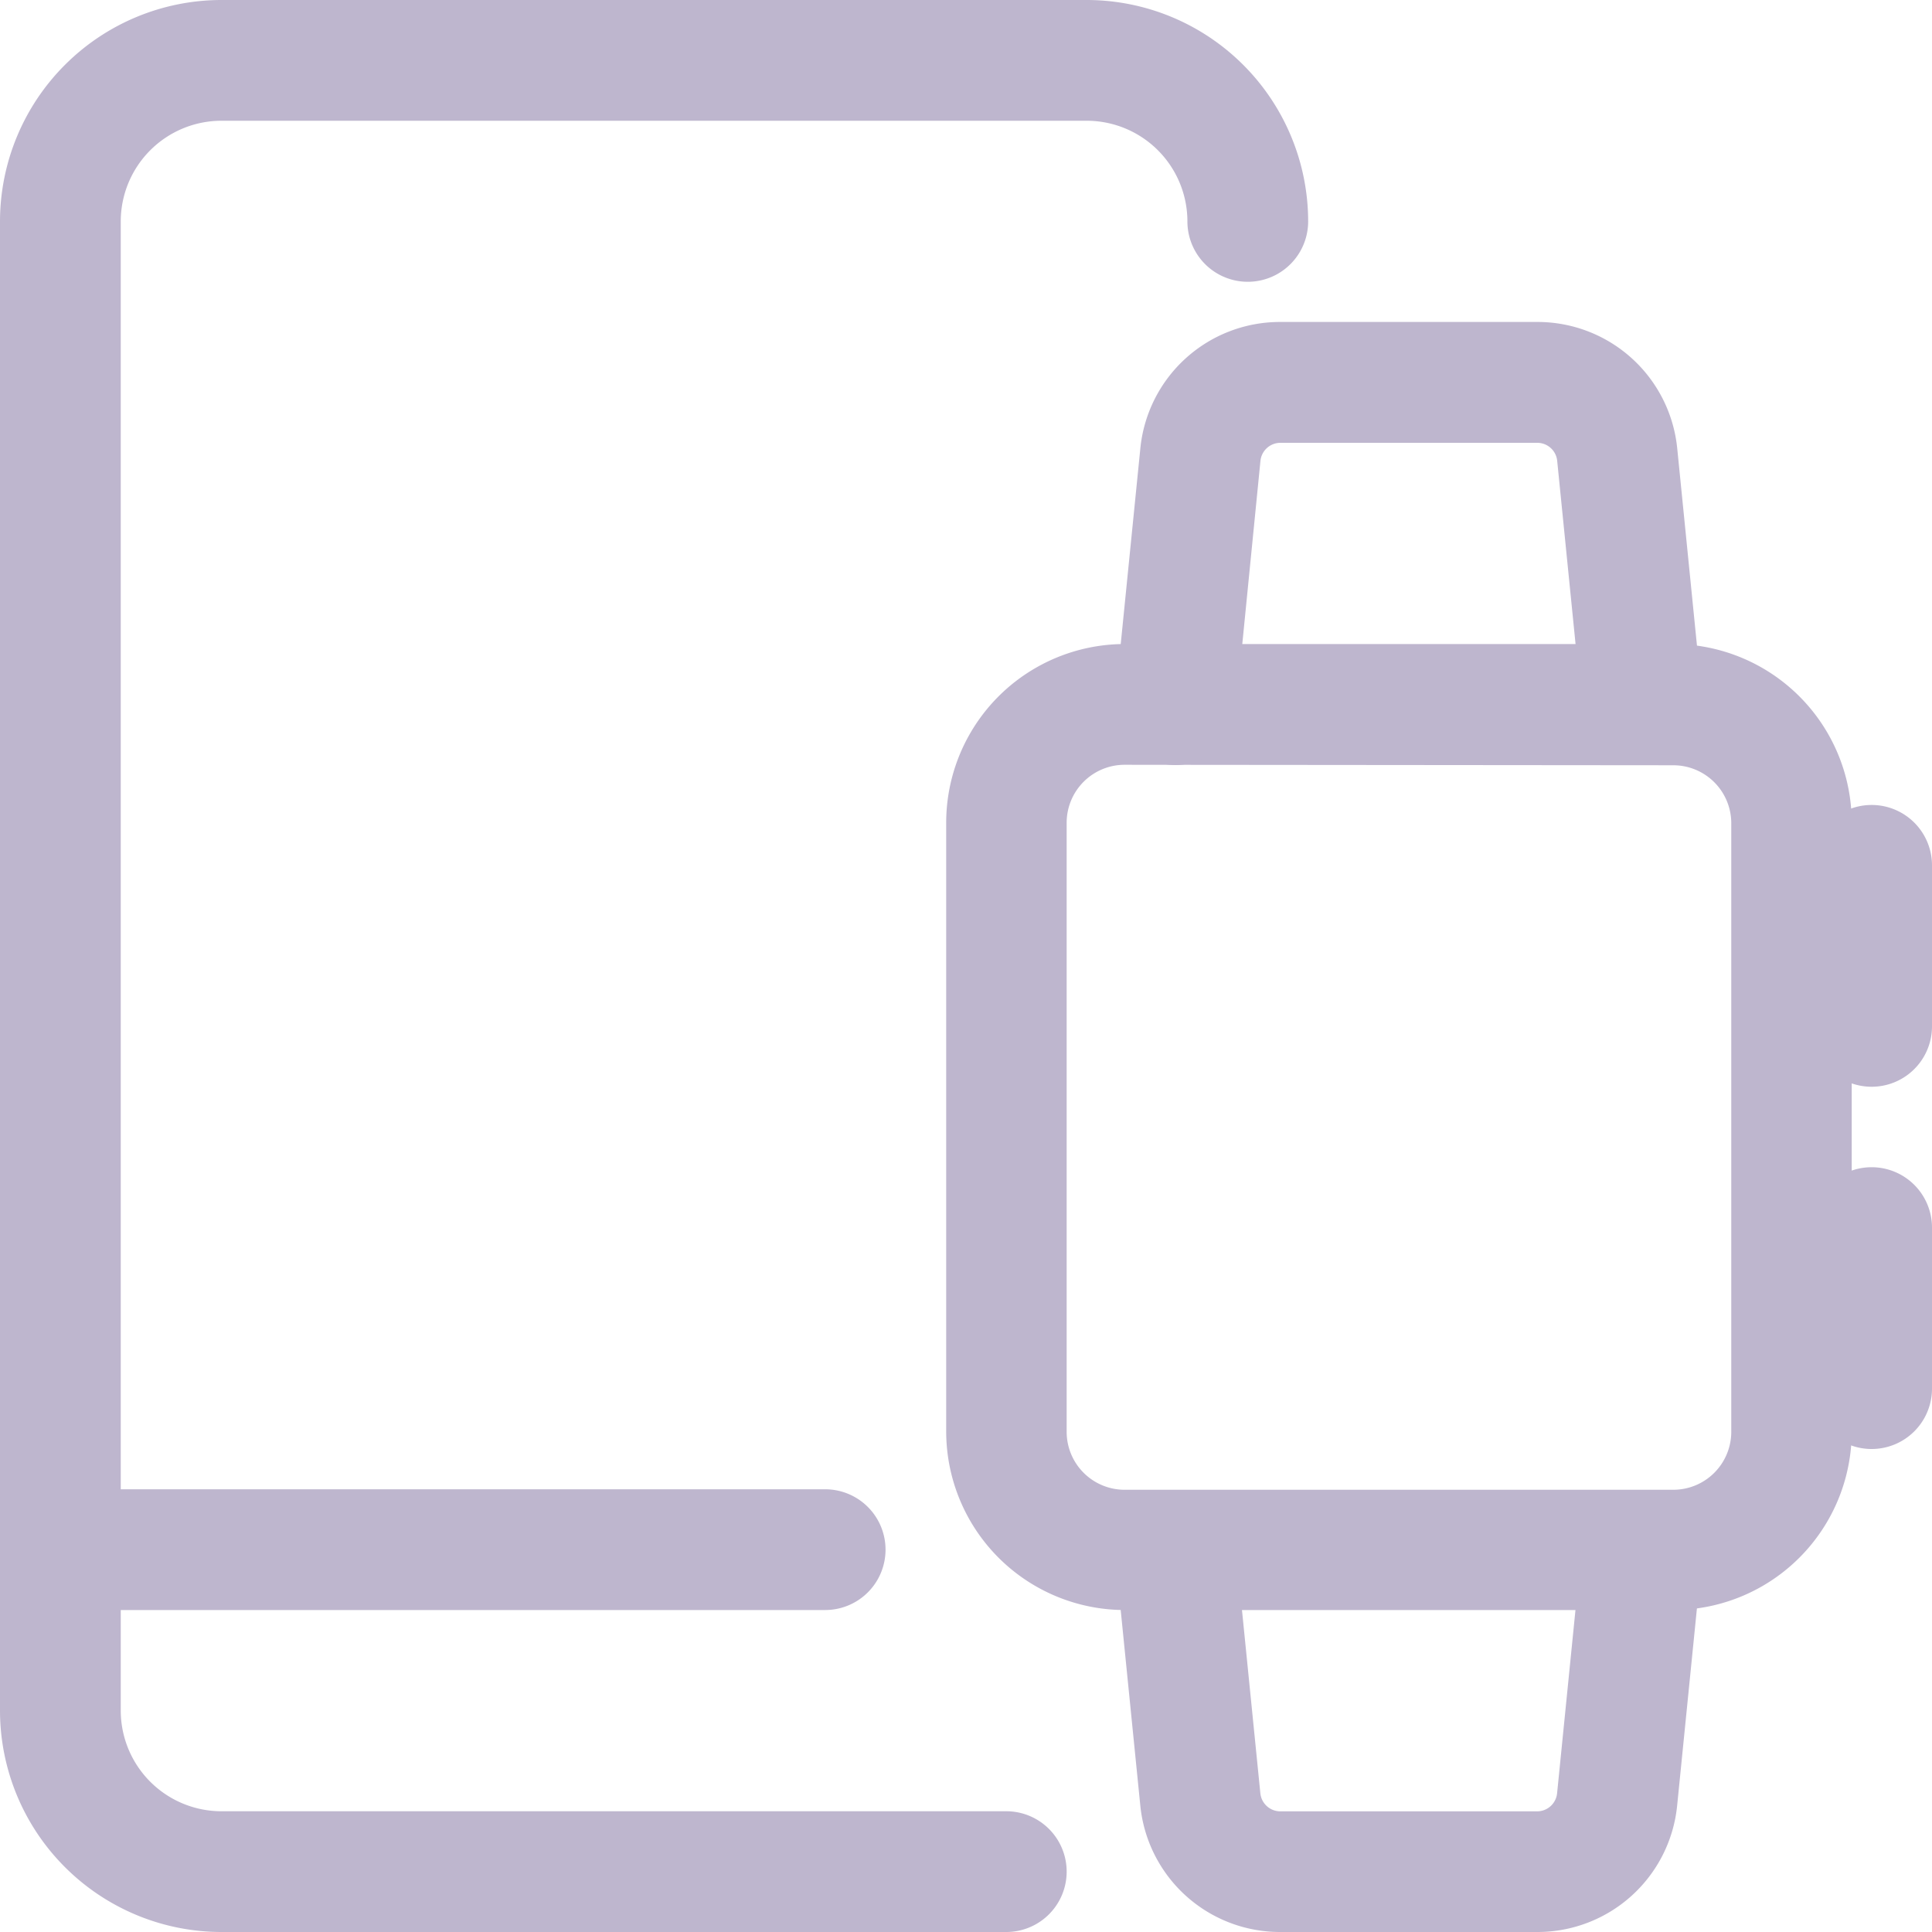 <svg xmlns="http://www.w3.org/2000/svg" id="_001-devices" width="20" height="20" viewBox="0 0 20 20">
    <defs>
        <style>
            .cls-1{fill:#beb6ce}
        </style>
    </defs>
    <path id="Path_28701" d="M8.542 19.75H.625a.625.625 0 1 1 0-1.25h7.917a.625.625 0 1 1 0 1.25z" class="cls-1" transform="translate(0 -3.083)"/>
    <path id="Path_28702" d="M10.417 20H2.292A2.294 2.294 0 0 1 0 17.708V2.292A2.294 2.294 0 0 1 2.292 0h8.958a2.294 2.294 0 0 1 2.292 2.292.625.625 0 1 1-1.25 0A1.043 1.043 0 0 0 11.25 1.25H2.292A1.043 1.043 0 0 0 1.25 2.292v15.416a1.043 1.043 0 0 0 1.042 1.042h8.125a.625.625 0 1 1 0 1.25z" class="cls-1"/>
    <path id="Path_28703" d="M19.278 18H13.6a1.85 1.85 0 0 1-1.847-1.847v-6.3A1.85 1.85 0 0 1 13.6 8h5.68a1.85 1.85 0 0 1 1.847 1.847v6.3A1.85 1.85 0 0 1 19.278 18zM13.6 9.25a.6.6 0 0 0-.6.6v6.305a.6.6 0 0 0 .6.6h5.68a.6.6 0 0 0 .6-.6v-6.3a.6.6 0 0 0-.6-.6z" class="cls-1" transform="translate(-1.958 -1.333)"/>
    <path id="Path_28704" d="M19.308 8.583a.625.625 0 0 1-.621-.562l-.259-2.583a.207.207 0 0 0-.207-.187h-2.658a.208.208 0 0 0-.207.188L15.1 8.021a.625.625 0 1 1-1.247-.121l.259-2.583A1.452 1.452 0 0 1 15.563 4h2.657a1.453 1.453 0 0 1 1.451 1.313L19.93 7.9a.625.625 0 0 1-.559.684.528.528 0 0 1-.063-.001z" class="cls-1" transform="translate(-2.308 -.667)"/>
    <path id="Path_28705" d="M18.221 23.083h-2.658a1.453 1.453 0 0 1-1.451-1.313l-.259-2.582a.625.625 0 0 1 1.243-.125l.259 2.583a.208.208 0 0 0 .207.188h2.657a.208.208 0 0 0 .208-.187l.259-2.583a.625.625 0 0 1 1.243.125l-.259 2.583a1.453 1.453 0 0 1-1.449 1.311z" class="cls-1" transform="translate(-2.308 -3.083)"/>
    <path id="Path_28706" d="M23.125 10a.625.625 0 0 0-.625.625v1.667a.625.625 0 0 0 1.25 0v-1.667a.625.625 0 0 0-.625-.625z" class="cls-1" transform="translate(-3.75 -1.667)"/>
    <path id="Path_28707" d="M23.125 14.5a.625.625 0 0 0-.625.625v1.667a.625.625 0 0 0 1.25 0v-1.667a.625.625 0 0 0-.625-.625z" class="cls-1" transform="translate(-3.75 -2.417)"/>
</svg>
